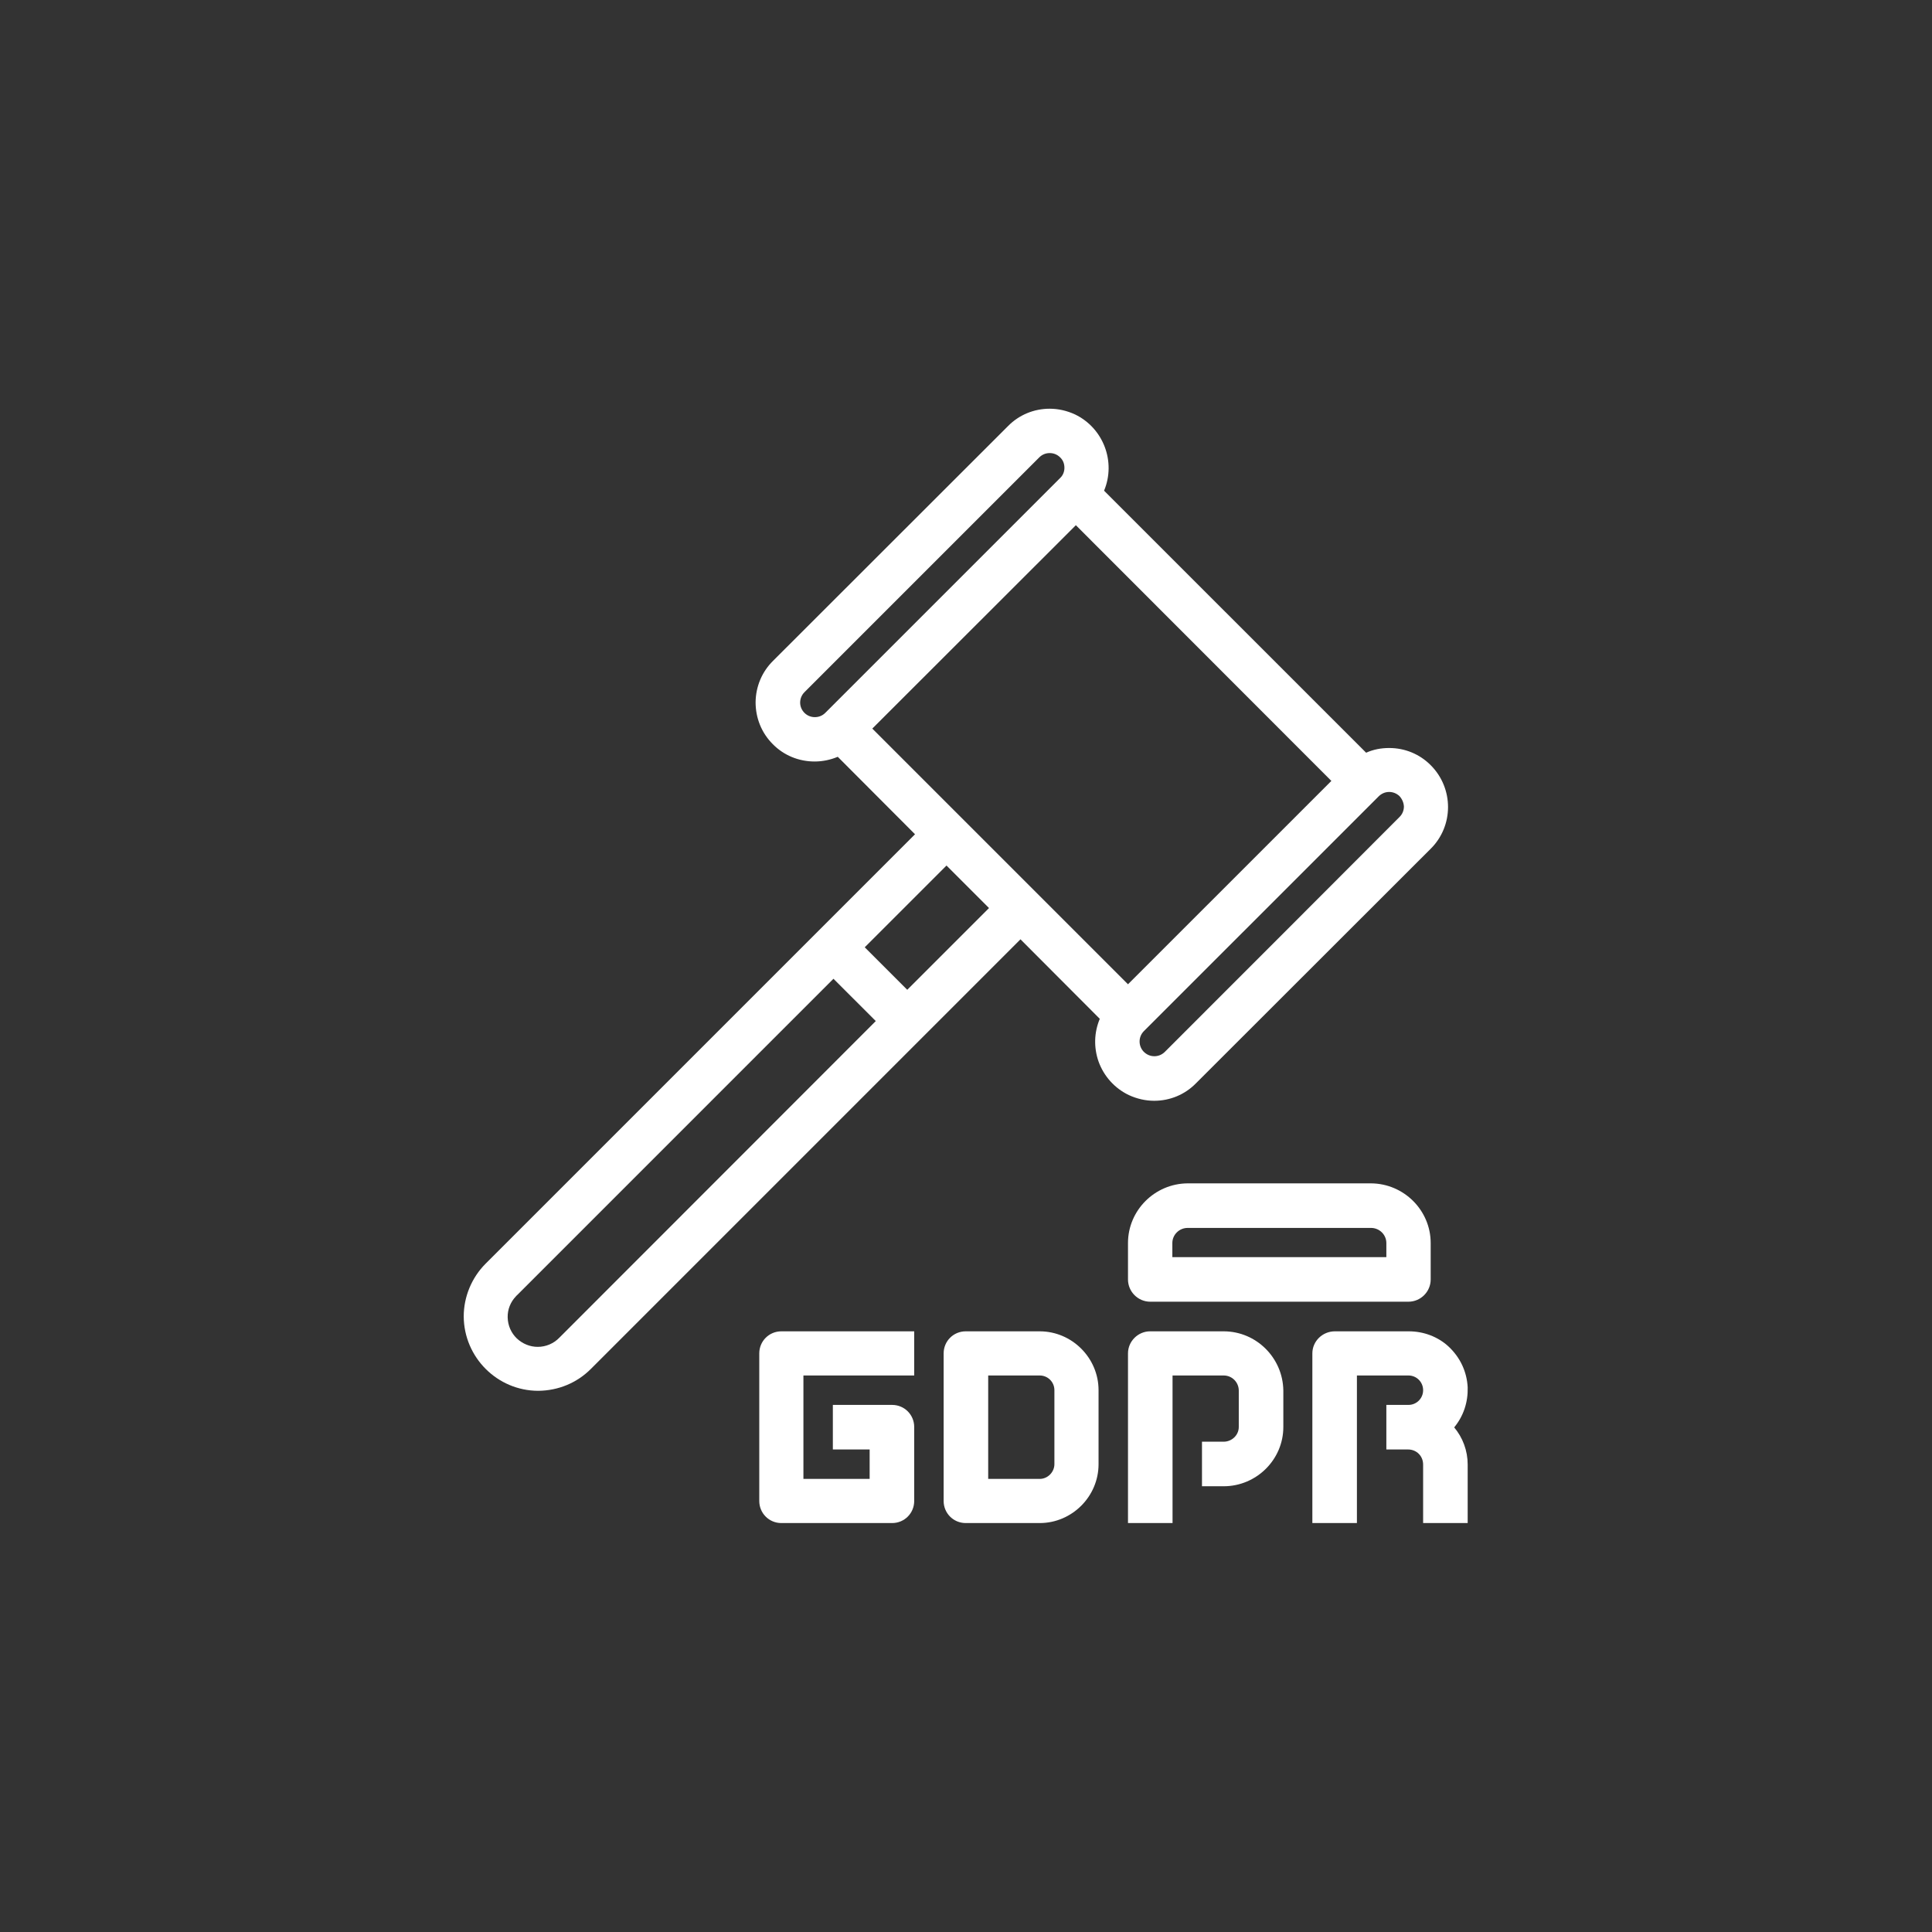 <?xml version='1.0' encoding='utf-8'?>
<svg xmlns:svg="http://www.w3.org/2000/svg" version="1.0" width="94.52" height="94.52" viewBox="38.01 253.79 94.52 94.52" xmlns="http://www.w3.org/2000/svg"><rect x="38.01" y="253.79" width="94.52" height="94.52" fill="#333333" stroke="none"/><svg:defs id="defs3">
    <svg:pattern id="EMFhbasepattern" patternUnits="userSpaceOnUse" width="6" height="6" x="0" y="0" />
  </svg:defs><path fill="white" d="  M 94.475,307.644   C 95.245,307.644 95.975,307.344 96.515,306.794   L 108.004,295.315   C 109.134,294.195 109.134,292.365 108.014,291.235   C 107.474,290.685 106.744,290.385 105.975,290.385   C 105.575,290.385 105.205,290.455 104.845,290.615   L 92.025,277.796   C 92.615,276.386 91.995,274.736 90.605,274.066   C 90.215,273.886 89.795,273.786 89.365,273.786   C 88.595,273.786 87.865,274.086 87.325,274.636   L 75.836,286.115   C 75.286,286.655 74.986,287.375 74.976,288.145   C 74.976,288.915 75.266,289.645 75.816,290.195   C 76.356,290.745 77.086,291.045 77.866,291.045   C 78.256,291.045 78.636,290.965 78.996,290.815   L 82.776,294.605   L 61.767,315.614   C 61.087,316.294 60.697,317.234 60.697,318.193   C 60.707,320.193 62.337,321.833 64.347,321.833   L 64.347,321.833   C 65.317,321.823 66.227,321.453 66.917,320.763   L 87.935,299.744   L 91.815,303.634   C 91.535,304.304 91.515,305.034 91.755,305.724   C 92.015,306.444 92.545,307.034 93.235,307.364   C 93.625,307.544 94.045,307.644 94.475,307.644   z  M 82.396,302.214   L 80.316,300.134   L 84.316,296.135   L 86.396,298.215   L 82.396,302.214   z  M 63.257,317.204   C 63.267,317.184 63.287,317.174 63.307,317.154   L 78.786,301.674   L 80.856,303.744   L 65.377,319.233   C 65.097,319.523 64.717,319.683 64.317,319.683   C 63.937,319.683 63.577,319.533 63.297,319.273   C 63.017,319.003 62.857,318.643 62.847,318.243   C 62.837,317.853 62.987,317.484 63.257,317.204   z  M 93.195,301.944   L 80.686,289.435   L 90.645,279.485   L 103.145,291.995   L 93.195,301.944   z  M 106.484,293.755   C 106.484,293.765 94.985,305.264 94.985,305.264   C 94.845,305.394 94.675,305.464 94.485,305.464   C 94.285,305.464 94.105,305.384 93.965,305.244   C 93.695,304.964 93.695,304.524 93.965,304.244   L 105.455,292.755   C 105.595,292.615 105.775,292.535 105.975,292.535   C 106.154,292.535 106.334,292.605 106.474,292.735   C 106.604,292.875 106.684,293.055 106.694,293.245   C 106.694,293.435 106.624,293.615 106.484,293.755   z  M 89.875,276.166   C 90.015,276.296 90.085,276.476 90.085,276.676   C 90.085,276.866 90.015,277.046 89.875,277.176   L 78.386,288.665   C 78.246,288.805 78.066,288.875 77.876,288.875   C 77.686,288.875 77.506,288.805 77.366,288.665   C 77.236,288.535 77.156,288.355 77.156,288.165   C 77.156,287.965 77.236,287.785 77.366,287.655   L 88.855,276.166   C 88.995,276.026 89.175,275.956 89.365,275.956   C 89.555,275.956 89.735,276.026 89.875,276.166   z " id="path161" /><path fill="white" d="  M 75.156,320.003   L 75.156,327.223   C 75.156,327.823 75.636,328.303 76.236,328.303   L 81.656,328.303   C 82.256,328.303 82.736,327.823 82.736,327.223   L 82.736,323.603   C 82.736,323.003 82.256,322.523 81.656,322.523   L 78.756,322.523   L 78.756,324.703   L 80.556,324.703   L 80.556,326.143   L 77.316,326.143   L 77.316,321.083   L 82.736,321.083   L 82.736,318.923   L 76.236,318.923   C 75.636,318.923 75.156,319.403 75.156,320.003   z " id="path163" /><path fill="white" d="  M 88.875,318.923   L 85.256,318.923   C 84.656,318.923 84.176,319.403 84.176,320.003   L 84.176,327.223   C 84.176,327.823 84.656,328.303 85.256,328.303   L 88.875,328.303   C 90.455,328.303 91.755,327.003 91.755,325.423   L 91.755,321.803   C 91.755,320.223 90.455,318.923 88.875,318.923   z  M 86.356,321.083   L 88.875,321.083   C 89.275,321.083 89.595,321.403 89.595,321.803   L 89.595,325.423   C 89.595,325.803 89.275,326.143 88.875,326.143   L 86.356,326.143   L 86.356,321.083   z " id="path165" /><path fill="white" d="  M 97.875,318.923   L 94.275,318.923   C 93.695,318.923 93.195,319.403 93.195,320.003   L 93.195,328.303   L 95.375,328.303   L 95.375,321.083   L 97.875,321.083   C 98.295,321.083 98.615,321.423 98.615,321.823   L 98.615,323.603   C 98.615,324.003 98.275,324.323 97.875,324.323   L 96.815,324.323   L 96.815,326.503   L 97.875,326.503   C 99.475,326.503 100.795,325.203 100.795,323.603   L 100.795,321.823   C 100.775,320.223 99.475,318.923 97.875,318.923   z " id="path167" /><path fill="white" d="  M 109.154,323.623   C 109.614,323.063 109.834,322.383 109.814,321.663   C 109.774,320.903 109.454,320.203 108.874,319.663   C 108.354,319.183 107.654,318.923 106.934,318.923   L 103.315,318.923   C 102.715,318.923 102.215,319.403 102.215,320.003   L 102.215,328.303   L 104.395,328.303   L 104.395,321.083   L 106.914,321.083   C 107.314,321.083 107.634,321.403 107.634,321.803   C 107.634,322.203 107.314,322.523 106.914,322.523   L 105.835,322.523   L 105.835,324.703   L 106.894,324.703   C 107.314,324.703 107.634,325.023 107.634,325.443   L 107.634,328.303   L 109.814,328.303   L 109.814,325.443   C 109.814,324.763 109.574,324.123 109.154,323.623   z " id="path169" /><path fill="white" d="  M 96.115,311.684   C 94.505,311.694 93.195,313.004 93.195,314.604   L 93.195,316.384   C 93.195,316.984 93.685,317.474 94.285,317.474   L 106.914,317.474   C 107.514,317.474 108.004,316.984 108.004,316.384   L 108.004,314.604   C 108.004,313.004 106.694,311.694 105.085,311.684   L 96.115,311.684   z  M 96.115,313.864   L 105.085,313.864   C 105.495,313.864 105.835,314.194 105.835,314.604   L 105.835,315.294   L 95.365,315.294   L 95.365,314.604   C 95.365,314.194 95.705,313.864 96.115,313.864   z " id="path171" /></svg>